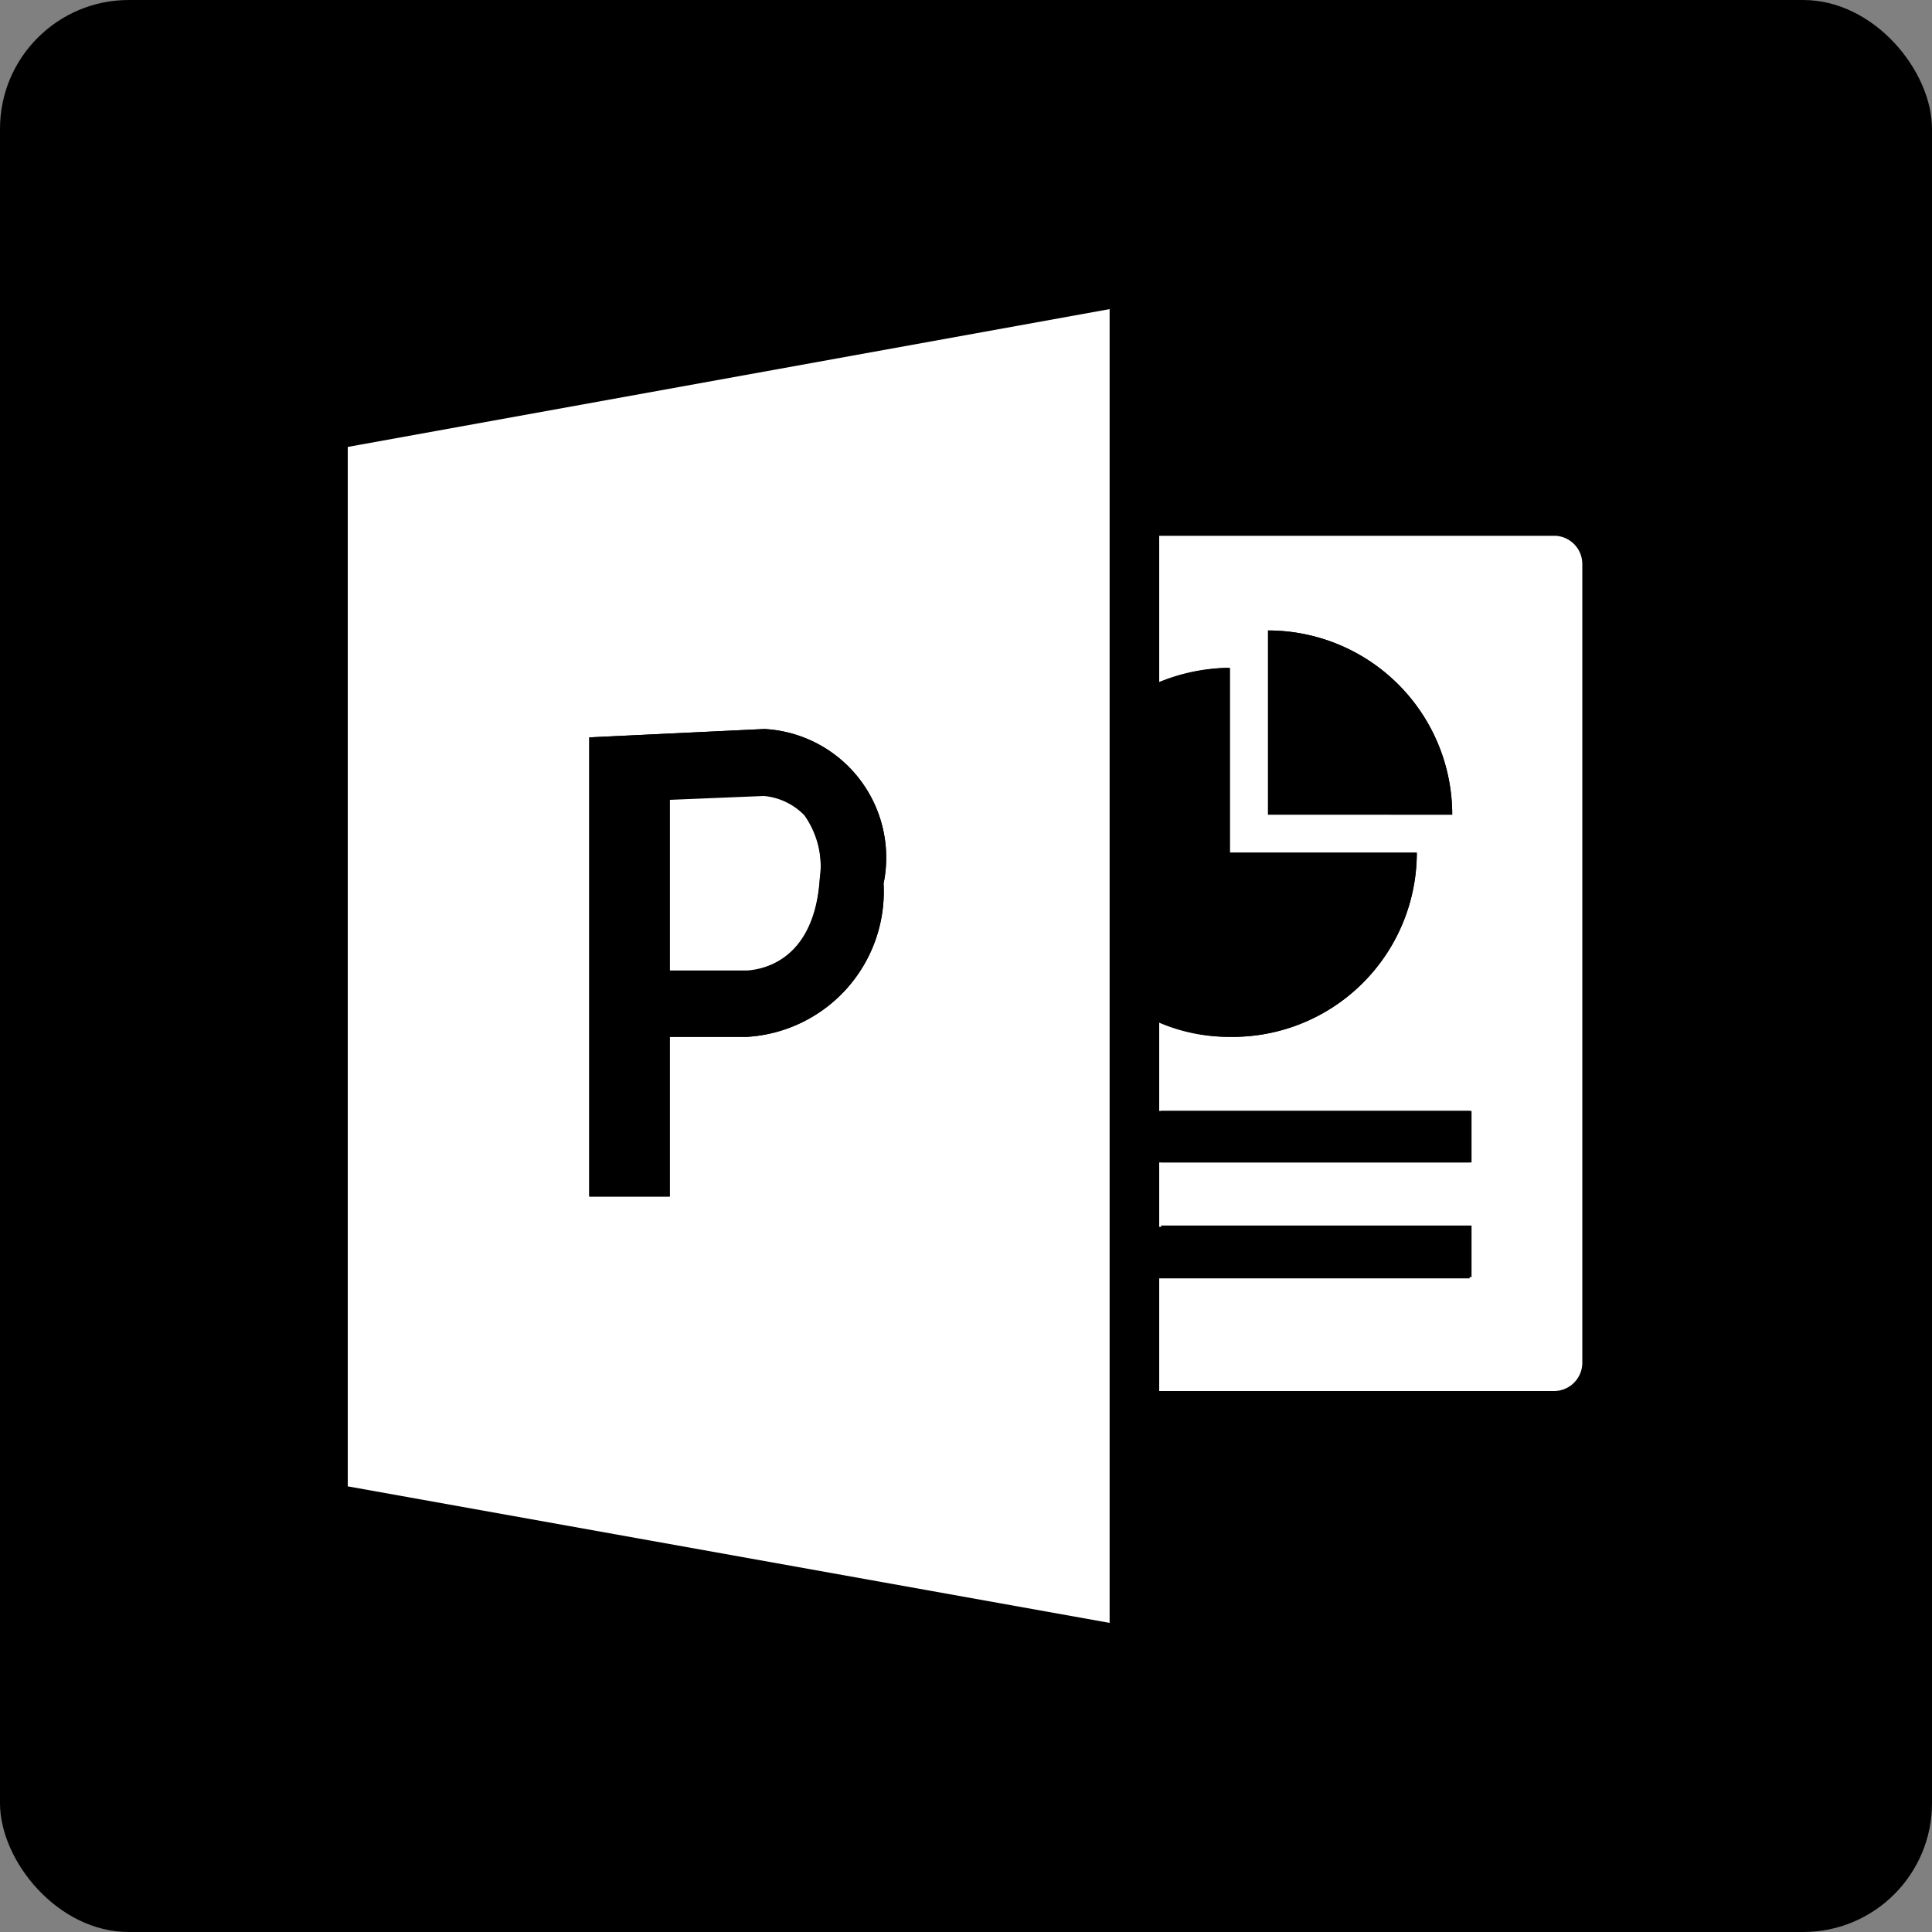 <svg xmlns="http://www.w3.org/2000/svg" viewBox="0 0 30 30"><rect x="0" y="0" width="30" height="30" fill="#808080" stroke="none"/><defs><style>.cls-1{fill:#fff;}</style></defs><title>icon-powerpoint</title><g id="레이어_2" data-name="레이어 2"><g id="레이어_1-2" data-name="레이어 1"><rect width="30" height="30" rx="2" ry="2"/><path class="cls-1" d="M5.4,23.08,17.23,25.2V4.8L5.4,6.94Zm3.75-7V11.45l2.72-.13a2,2,0,0,1,1.85,2.4A2.26,2.26,0,0,1,11.6,16.1H10.4v2.48H9.15Z"/><path class="cls-1" d="M12.73,13.66a1.39,1.39,0,0,0-.24-1,1,1,0,0,0-.63-.3l-1.46.06V15.1h1.2C11.89,15.08,12.65,14.91,12.73,13.66Z"/><path d="M10.4,16.1h1.2a2.26,2.26,0,0,0,2.12-2.38,2,2,0,0,0-1.85-2.4l-2.72.13v7.13H10.4Zm0-3.71,1.46-.06a1,1,0,0,1,.63.3,1.39,1.39,0,0,1,.24,1c-.08,1.25-.84,1.42-1.13,1.44H10.4Z"/><path class="cls-1" d="M24.16,8.32H18v2.27a2.92,2.92,0,0,1,1.07-.22v2.87H22A2.86,2.86,0,0,1,19.1,16.1,2.73,2.73,0,0,1,18,15.88v1.37h4.82v.8H18v1h4.82v.8H18v1.75h6.13a.44.44,0,0,0,.44-.44V8.76A.44.44,0,0,0,24.16,8.32Zm-4.47,4.33V9.79a2.86,2.86,0,0,1,2.86,2.86Z"/><path d="M19.1,16.1A2.86,2.86,0,0,0,22,13.24H19.1V10.37a2.92,2.92,0,0,0-1.07.22v5.29A2.73,2.73,0,0,0,19.1,16.1Z"/><path d="M19.69,9.79v2.86h2.86A2.86,2.86,0,0,0,19.69,9.79Z"/><rect x="18.03" y="17.25" width="4.82" height="0.8"/><rect x="18.03" y="19.03" width="4.82" height="0.8"/></g></g></svg>